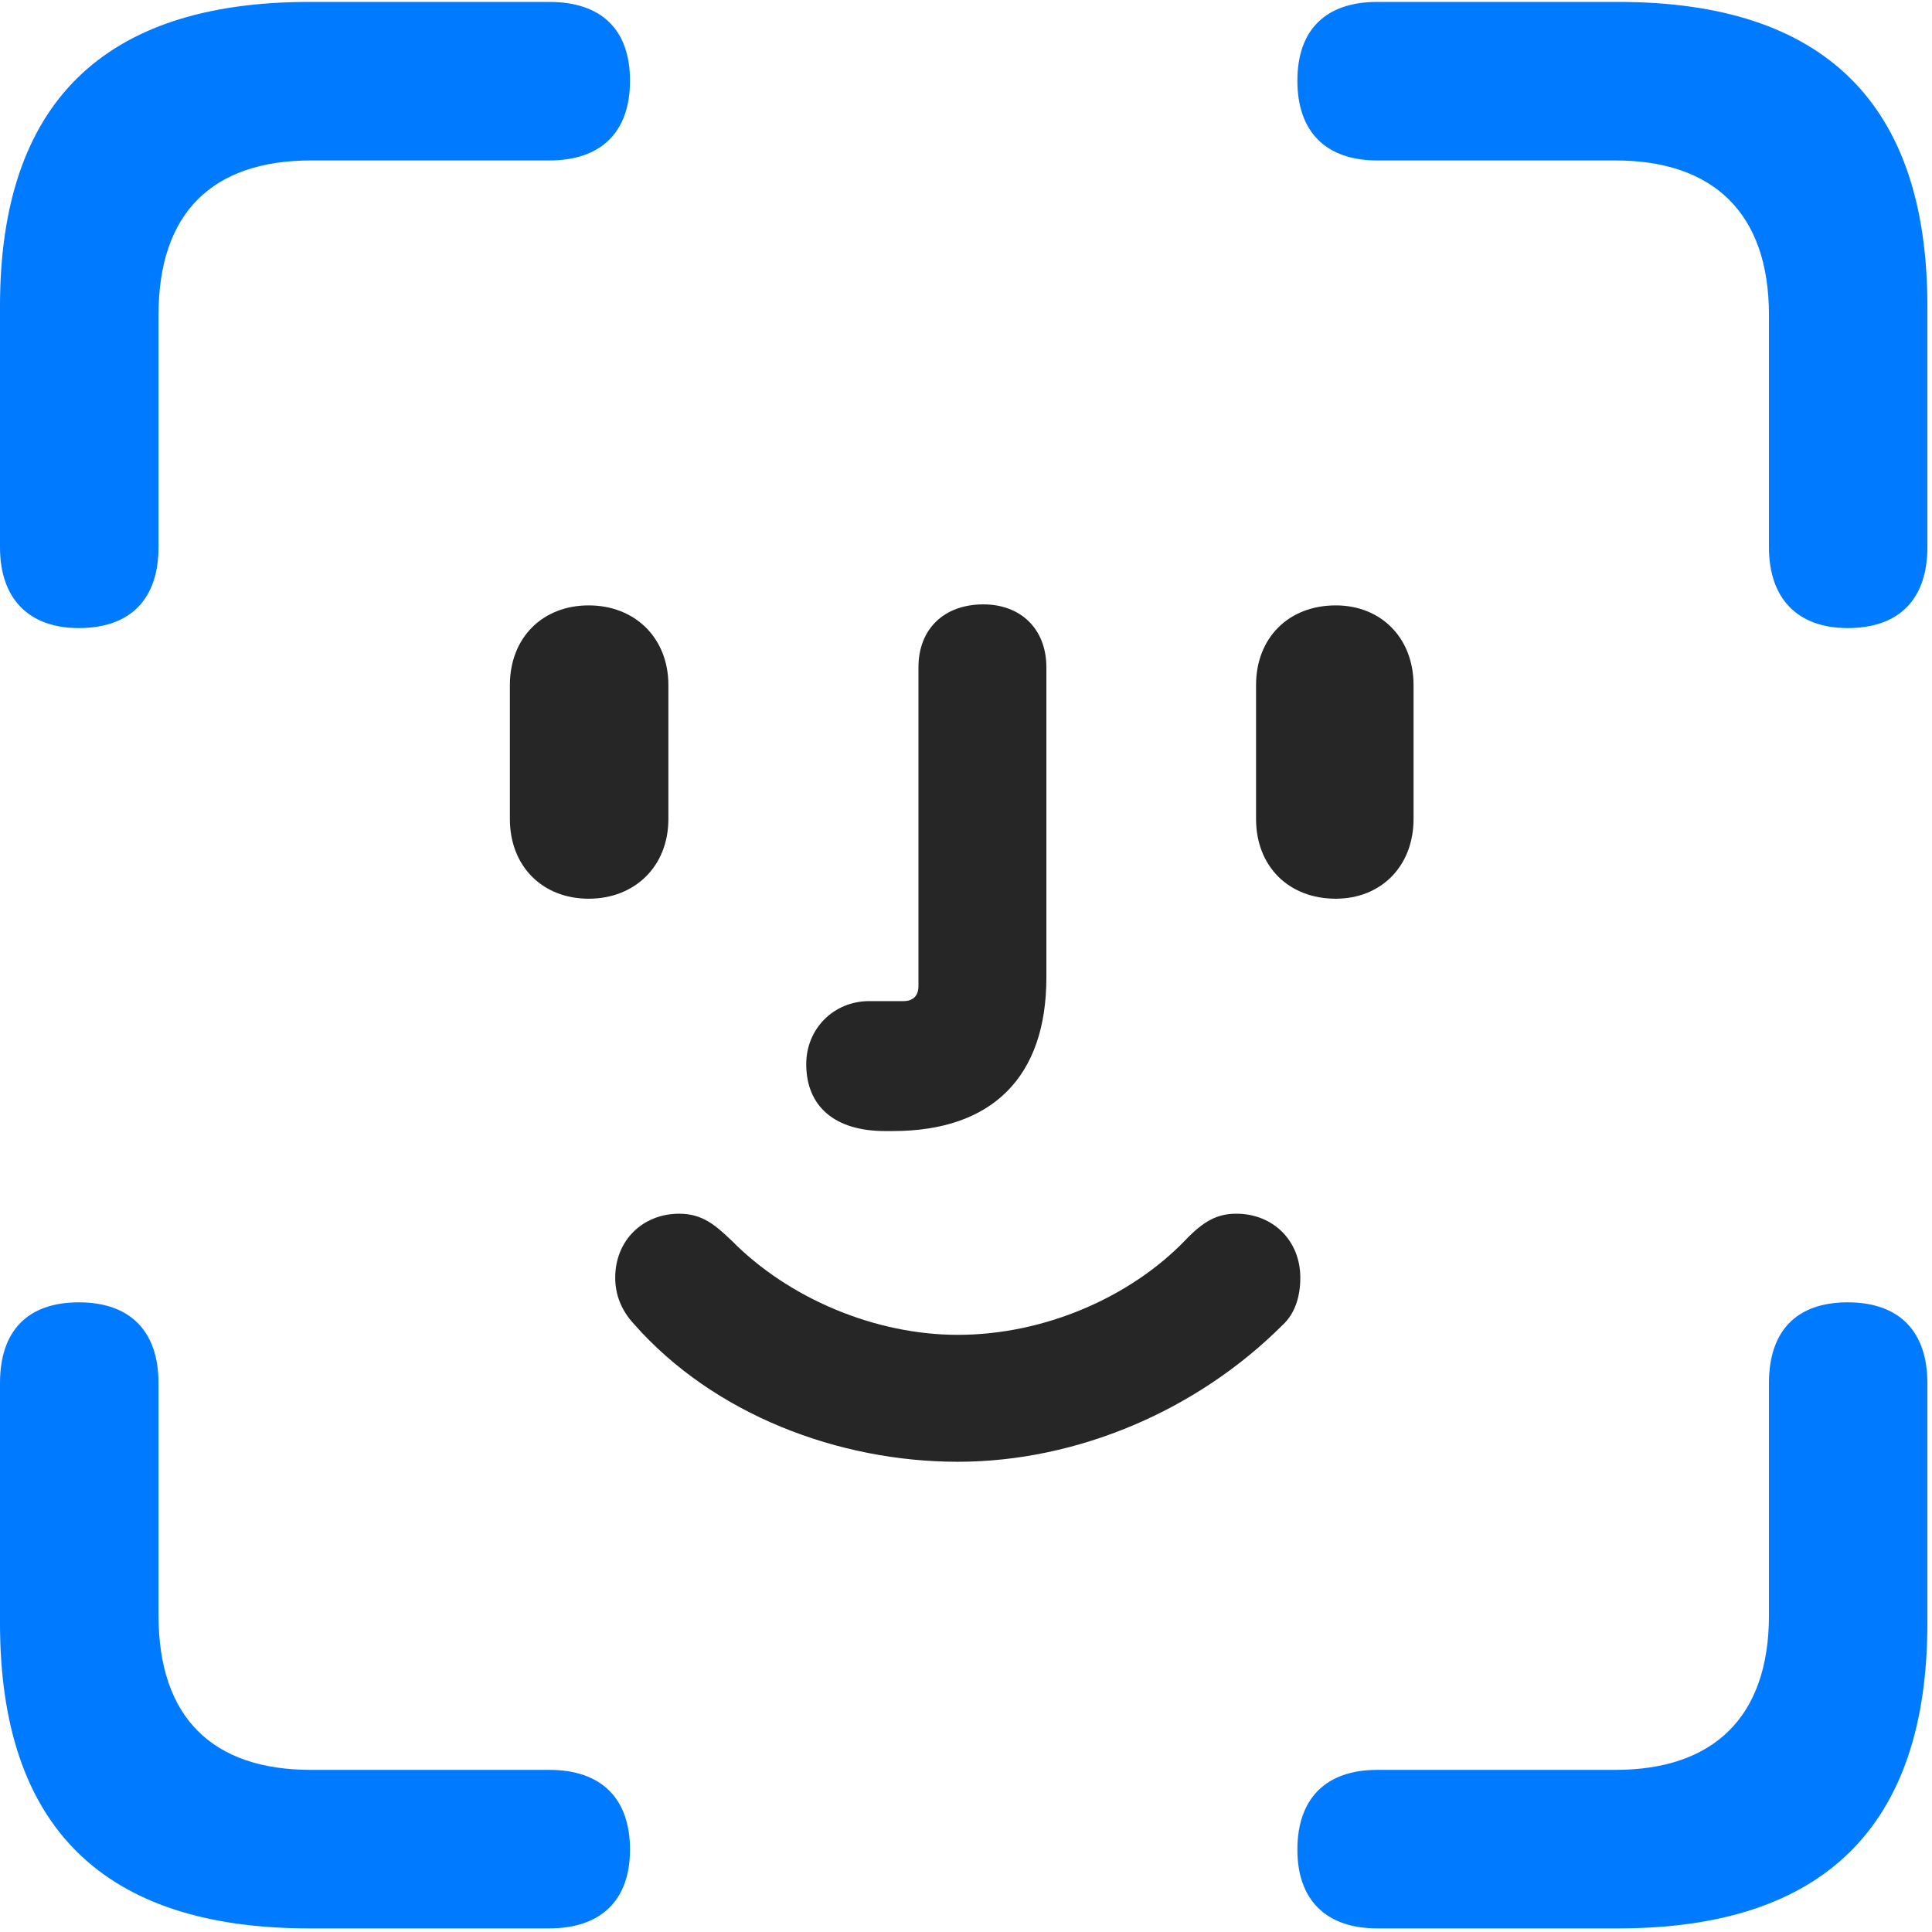 <svg width="23" height="23" viewBox="0 0 23 23" fill="none" xmlns="http://www.w3.org/2000/svg">
<path d="M0.938 7.477C1.559 7.477 1.887 7.125 1.887 6.516V3.75C1.887 2.531 2.531 1.91 3.703 1.91H6.539C7.16 1.91 7.5 1.57 7.5 0.961C7.5 0.352 7.16 0.023 6.539 0.023H3.68C1.23 0.023 0 1.23 0 3.645V6.516C0 7.125 0.34 7.477 0.938 7.477ZM21.996 7.477C22.617 7.477 22.945 7.125 22.945 6.516V3.645C22.945 1.23 21.715 0.023 19.266 0.023H16.395C15.785 0.023 15.445 0.352 15.445 0.961C15.445 1.57 15.785 1.91 16.395 1.91H19.23C20.391 1.91 21.059 2.531 21.059 3.75V6.516C21.059 7.125 21.398 7.477 21.996 7.477ZM3.68 22.957H6.539C7.16 22.957 7.5 22.617 7.5 22.02C7.5 21.41 7.16 21.07 6.539 21.07H3.703C2.531 21.07 1.887 20.449 1.887 19.23V16.465C1.887 15.844 1.547 15.504 0.938 15.504C0.328 15.504 0 15.844 0 16.465V19.324C0 21.75 1.23 22.957 3.68 22.957ZM16.395 22.957H19.266C21.715 22.957 22.945 21.738 22.945 19.324V16.465C22.945 15.844 22.605 15.504 21.996 15.504C21.387 15.504 21.059 15.844 21.059 16.465V19.23C21.059 20.449 20.391 21.07 19.23 21.07H16.395C15.785 21.07 15.445 21.41 15.445 22.02C15.445 22.617 15.785 22.957 16.395 22.957Z" fill="#007AFF"/>
<path d="M7.008 10.699C7.559 10.699 7.957 10.312 7.957 9.75V8.156C7.957 7.594 7.559 7.207 7.008 7.207C6.457 7.207 6.07 7.594 6.07 8.156V9.75C6.07 10.312 6.457 10.699 7.008 10.699ZM10.535 13.465C10.559 13.465 10.594 13.465 10.629 13.465C11.812 13.465 12.457 12.82 12.457 11.637V7.945C12.457 7.488 12.152 7.195 11.707 7.195C11.238 7.195 10.934 7.488 10.934 7.945V11.742C10.934 11.859 10.863 11.918 10.758 11.918H10.348C9.926 11.918 9.598 12.246 9.598 12.668C9.598 13.172 9.938 13.465 10.535 13.465ZM15.902 10.699C16.441 10.699 16.828 10.312 16.828 9.75V8.156C16.828 7.594 16.441 7.207 15.902 7.207C15.34 7.207 14.953 7.594 14.953 8.156V9.75C14.953 10.312 15.34 10.699 15.902 10.699ZM11.402 17.402C12.82 17.402 14.25 16.793 15.27 15.773C15.41 15.645 15.48 15.445 15.48 15.211C15.48 14.766 15.152 14.449 14.719 14.449C14.496 14.449 14.332 14.531 14.109 14.766C13.465 15.434 12.445 15.891 11.402 15.891C10.418 15.891 9.387 15.457 8.707 14.766C8.52 14.59 8.367 14.449 8.086 14.449C7.652 14.449 7.324 14.766 7.324 15.211C7.324 15.41 7.395 15.598 7.547 15.762C8.496 16.84 9.984 17.402 11.402 17.402Z" fill="black" fill-opacity="0.85"/>
</svg>
